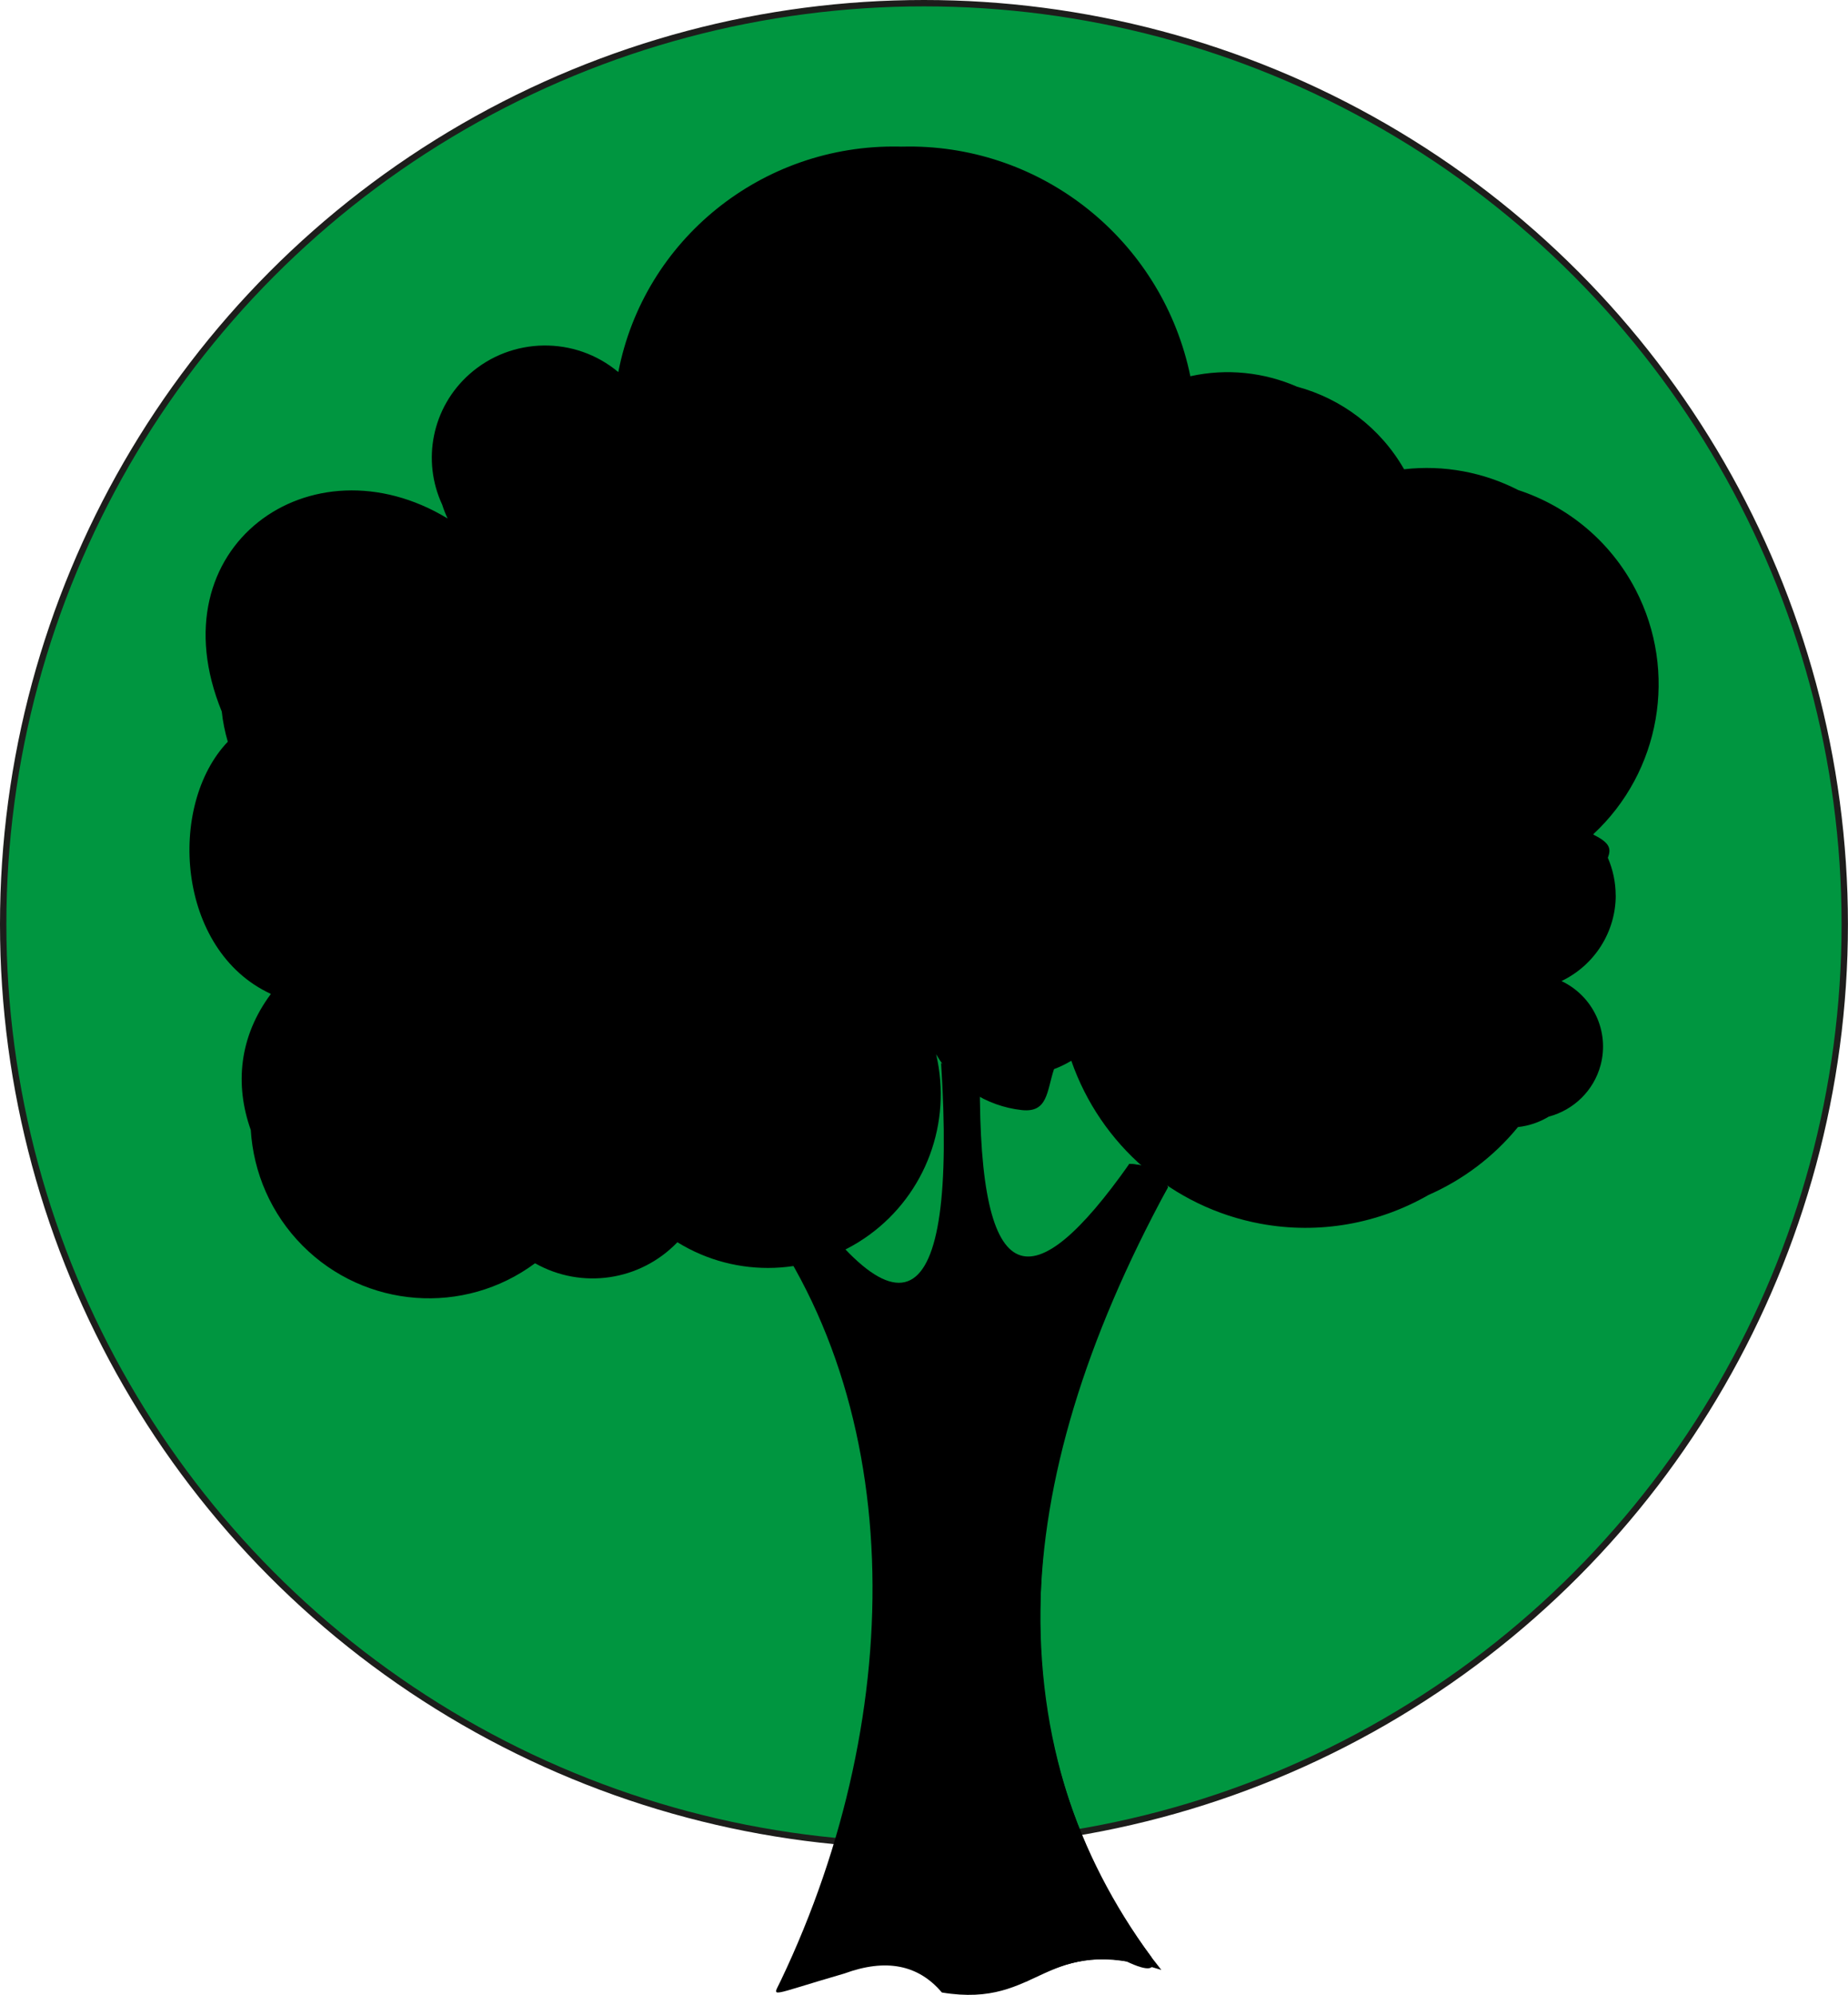 <?xml version="1.0" encoding="UTF-8"?>
<svg id="Ebene_2" data-name="Ebene 2" xmlns="http://www.w3.org/2000/svg" xmlns:xlink="http://www.w3.org/1999/xlink" viewBox="0 0 290.33 313.3">
  <defs>
    <style>
      .cls-1 {
        fill: url(#Unbenannter_Verlauf_161);
        stroke: #1d1d1b;
        stroke-miterlimit: 10;
      }

      .cls-2 {
        fill-rule: evenodd;
        stroke-width: 0px;
      }
    </style>
    <linearGradient id="Unbenannter_Verlauf_161" data-name="Unbenannter Verlauf 161" x1=".5" y1="145.16" x2="289.83" y2="145.16" gradientUnits="userSpaceOnUse">
      <stop offset="0" stop-color="#009640"/>
      <stop offset=".5" stop-color="#009640"/>
    </linearGradient>
  </defs>
  <g id="Ebene_1-2" data-name="Ebene 1">
    <circle class="cls-1" cx="145.16" cy="145.16" r="144.66"/>
    <g>
      <path class="cls-2" d="m253.83,140.63c0-2.07-.44-4.07-1.23-5.91.52-1.38.41-2.3-2.22-3.61-.03-.03-.05-.06-.07-.09,10.58-9.82,13.31-25.53,6.67-38.37-3.97-7.66-10.69-13.13-18.45-15.68-5.42-2.78-11.64-3.99-17.94-3.27-3.75-6.55-9.89-11.1-16.82-12.97-5.16-2.25-11.01-2.91-16.76-1.64-4.25-20.61-22.18-35.69-43.34-36.07-.72-.01-1.43,0-2.14.01-.12,0-.24-.01-.36-.01-21.42-.37-40,14.58-44.03,35.42-6.78-5.69-16.76-5.55-23.38.32-5.9,5.23-7.51,13.58-4.29,20.5.23.74.52,1.46.85,2.17-21.45-13-46.07,4.43-35.48,30.32.17,1.59.49,3.18.95,4.74-9.54,9.98-8.09,32.76,6.77,39.61-5.02,6.73-5.68,14.31-3.16,21.37.41,6.65,3.15,13.16,8.15,18.18,9.82,9.86,25.34,11.03,36.51,2.75,7.33,4.14,16.52,2.78,22.36-3.3,9.35,5.77,21.24,5.32,30.13-1.14,8.89-6.46,13.04-17.65,10.52-28.38,2.85,4.89,7.83,8.14,13.44,8.76,4.13.46,3.93-2.95,5.08-6.43.95-.35,1.85-.8,2.72-1.31,4.6,13.21,15.9,23.03,29.73,25.59,9.22,1.71,18.54-.01,26.4-4.52,5.38-2.37,10.21-5.98,14.04-10.66,1.74-.19,3.38-.76,4.84-1.64,3.89-1.03,7.06-4.05,8.14-8.08,1.42-5.29-1.16-10.84-6.14-13.21,5.21-2.5,8.52-7.73,8.52-13.47Z"/>
      <path class="cls-2" d="m182.45,309.38c-28.69-35.84-22.05-84.22,1.04-122.91-1.1-3.69-6.08-3.66-6.08-3.66-15.15,21.47-23.64,20.8-23.47-13.14-3.71-.74-6.03-2.78-6.09-2.72,2.58,40.47-6.41,46.11-26.97,12.91-4.9-.63-4.78,4.31-4.79,6.59,26.77,31.96,26.77,82.27,6.6,124.56-1.32,2.88-2.39,2.52,9.96-1.06,6.52-2.39,11.62-1.4,15.32,2.98,15.73,2.6,15.78-9.47,34.47-3.55Z"/>
      <path class="cls-2" d="m177.41,182.81c3.11.07,5.14,1.29,6.08,3.66-26.13,48.05-26.48,88.25-2.62,120.88.88,2.12-.42,2.35-3.9.7-4.92-.99-10.17.07-15.74,3.18-15.12-41.49-5.41-93.47,16.19-128.42Z"/>
    </g>
  </g>
</svg>